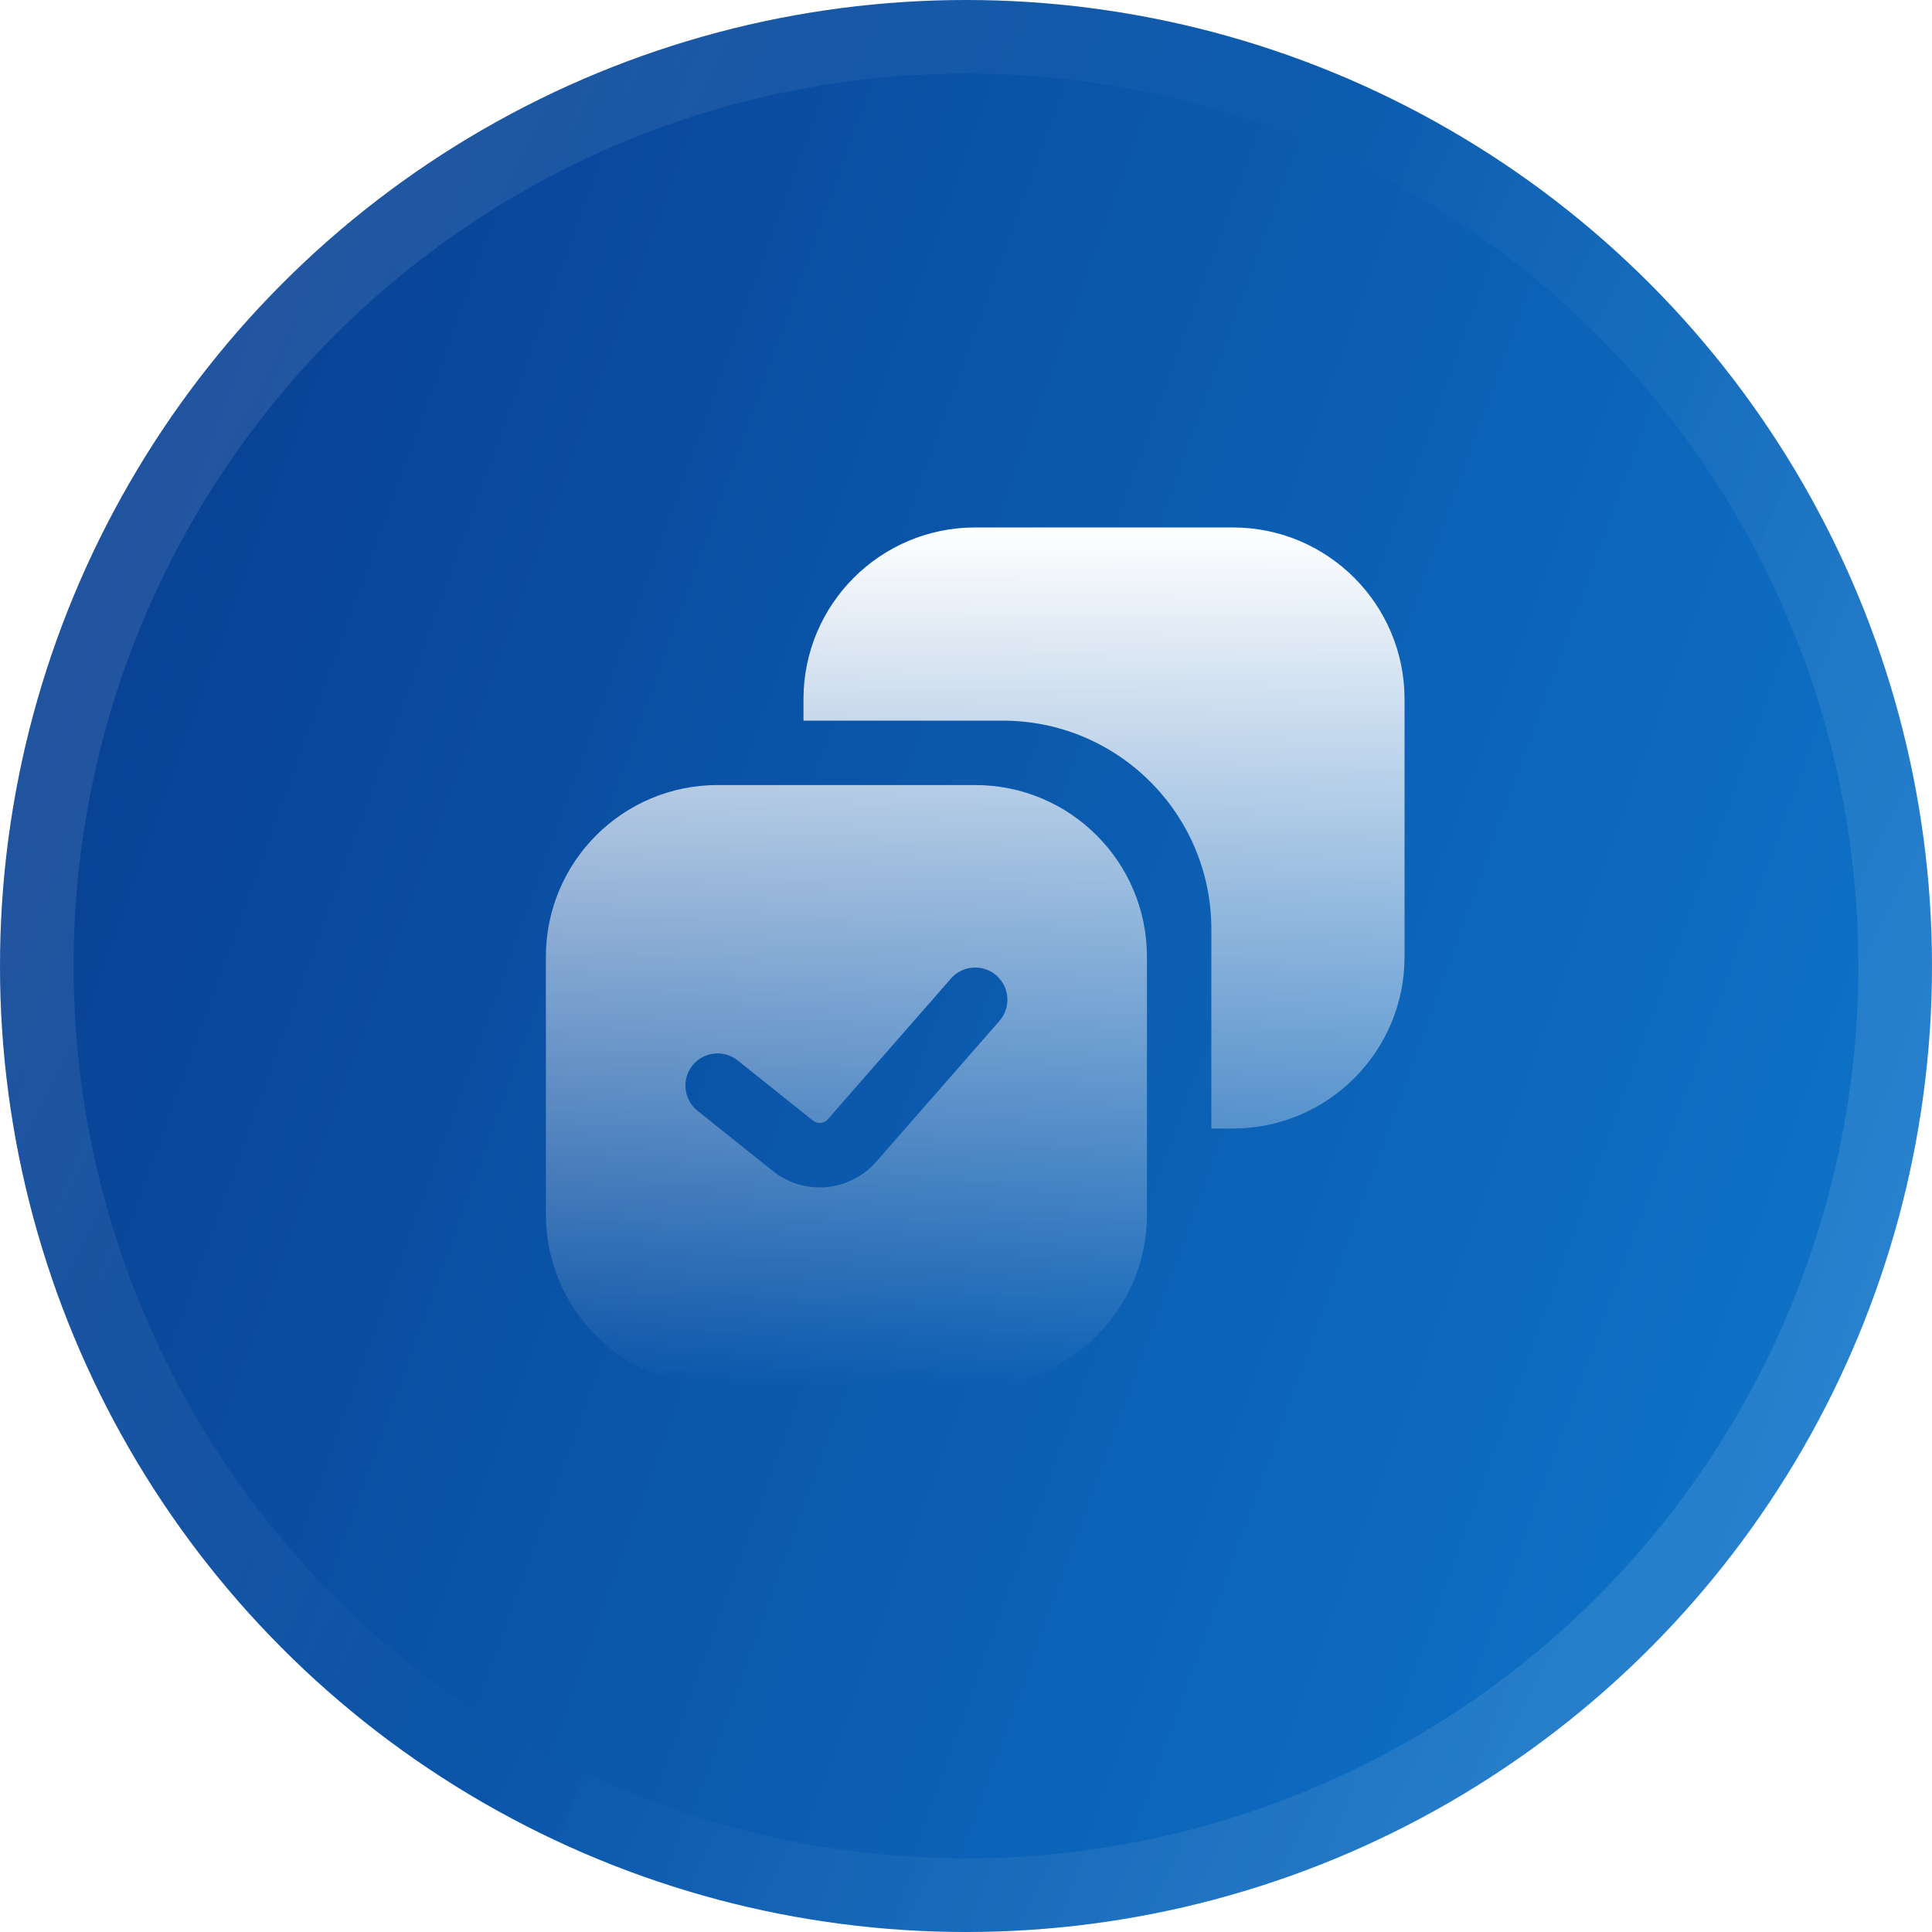 <svg width="105" height="105" viewBox="0 0 105 105" fill="none" xmlns="http://www.w3.org/2000/svg">
<g filter="url(#filter0_b_112_152)">
<circle cx="52.5" cy="52.5" r="52.5" fill="url(#paint0_linear_112_152)"/>
<circle cx="52.5" cy="52.5" r="50.5" stroke="url(#paint1_linear_112_152)" stroke-width="4"/>
</g>
<path fill-rule="evenodd" clip-rule="evenodd" d="M54.5 39.166H43.667V38C43.667 32.845 47.846 28.666 53 28.666H67C72.155 28.666 76.334 32.845 76.334 38V52C76.334 57.154 72.155 61.333 67 61.333H65.834V50.5C65.834 44.241 60.76 39.166 54.5 39.166ZM39 75.333H53C58.155 75.333 62.334 71.154 62.334 66V52C62.334 46.845 58.155 42.666 53 42.666H39C33.846 42.666 29.667 46.845 29.667 52V66C29.667 71.154 33.846 75.333 39 75.333ZM54.153 53.016C54.88 53.653 54.954 54.758 54.317 55.486L47.621 63.139C46.182 64.783 43.703 65.003 41.997 63.638L37.907 60.367C37.152 59.763 37.03 58.661 37.634 57.907C38.238 57.152 39.339 57.03 40.093 57.633L44.184 60.905C44.427 61.1 44.781 61.069 44.987 60.834L51.683 53.181C52.32 52.453 53.425 52.38 54.153 53.016Z" fill="url(#paint2_linear_112_152)"/>
<defs>
<filter id="filter0_b_112_152" x="-4" y="-4" width="113" height="113" filterUnits="userSpaceOnUse" color-interpolation-filters="sRGB">
<feFlood flood-opacity="0" result="BackgroundImageFix"/>
<feGaussianBlur in="BackgroundImageFix" stdDeviation="2"/>
<feComposite in2="SourceAlpha" operator="in" result="effect1_backgroundBlur_112_152"/>
<feBlend mode="normal" in="SourceGraphic" in2="effect1_backgroundBlur_112_152" result="shape"/>
</filter>
<linearGradient id="paint0_linear_112_152" x1="248" y1="-61" x2="7.075" y2="-148.356" gradientUnits="userSpaceOnUse">
<stop offset="0.272" stop-color="#0F7ED3"/>
<stop offset="0.799" stop-color="#083D90"/>
</linearGradient>
<linearGradient id="paint1_linear_112_152" x1="-3.29605e-06" y1="48.879" x2="83.629" y2="91.155" gradientUnits="userSpaceOnUse">
<stop stop-color="white" stop-opacity="0.1"/>
<stop offset="0.482" stop-color="white" stop-opacity="0"/>
<stop offset="1" stop-color="white" stop-opacity="0.1"/>
</linearGradient>
<linearGradient id="paint2_linear_112_152" x1="53" y1="28.666" x2="53" y2="75.333" gradientUnits="userSpaceOnUse">
<stop stop-color="white"/>
<stop offset="1" stop-color="white" stop-opacity="0"/>
</linearGradient>
</defs>
</svg>
